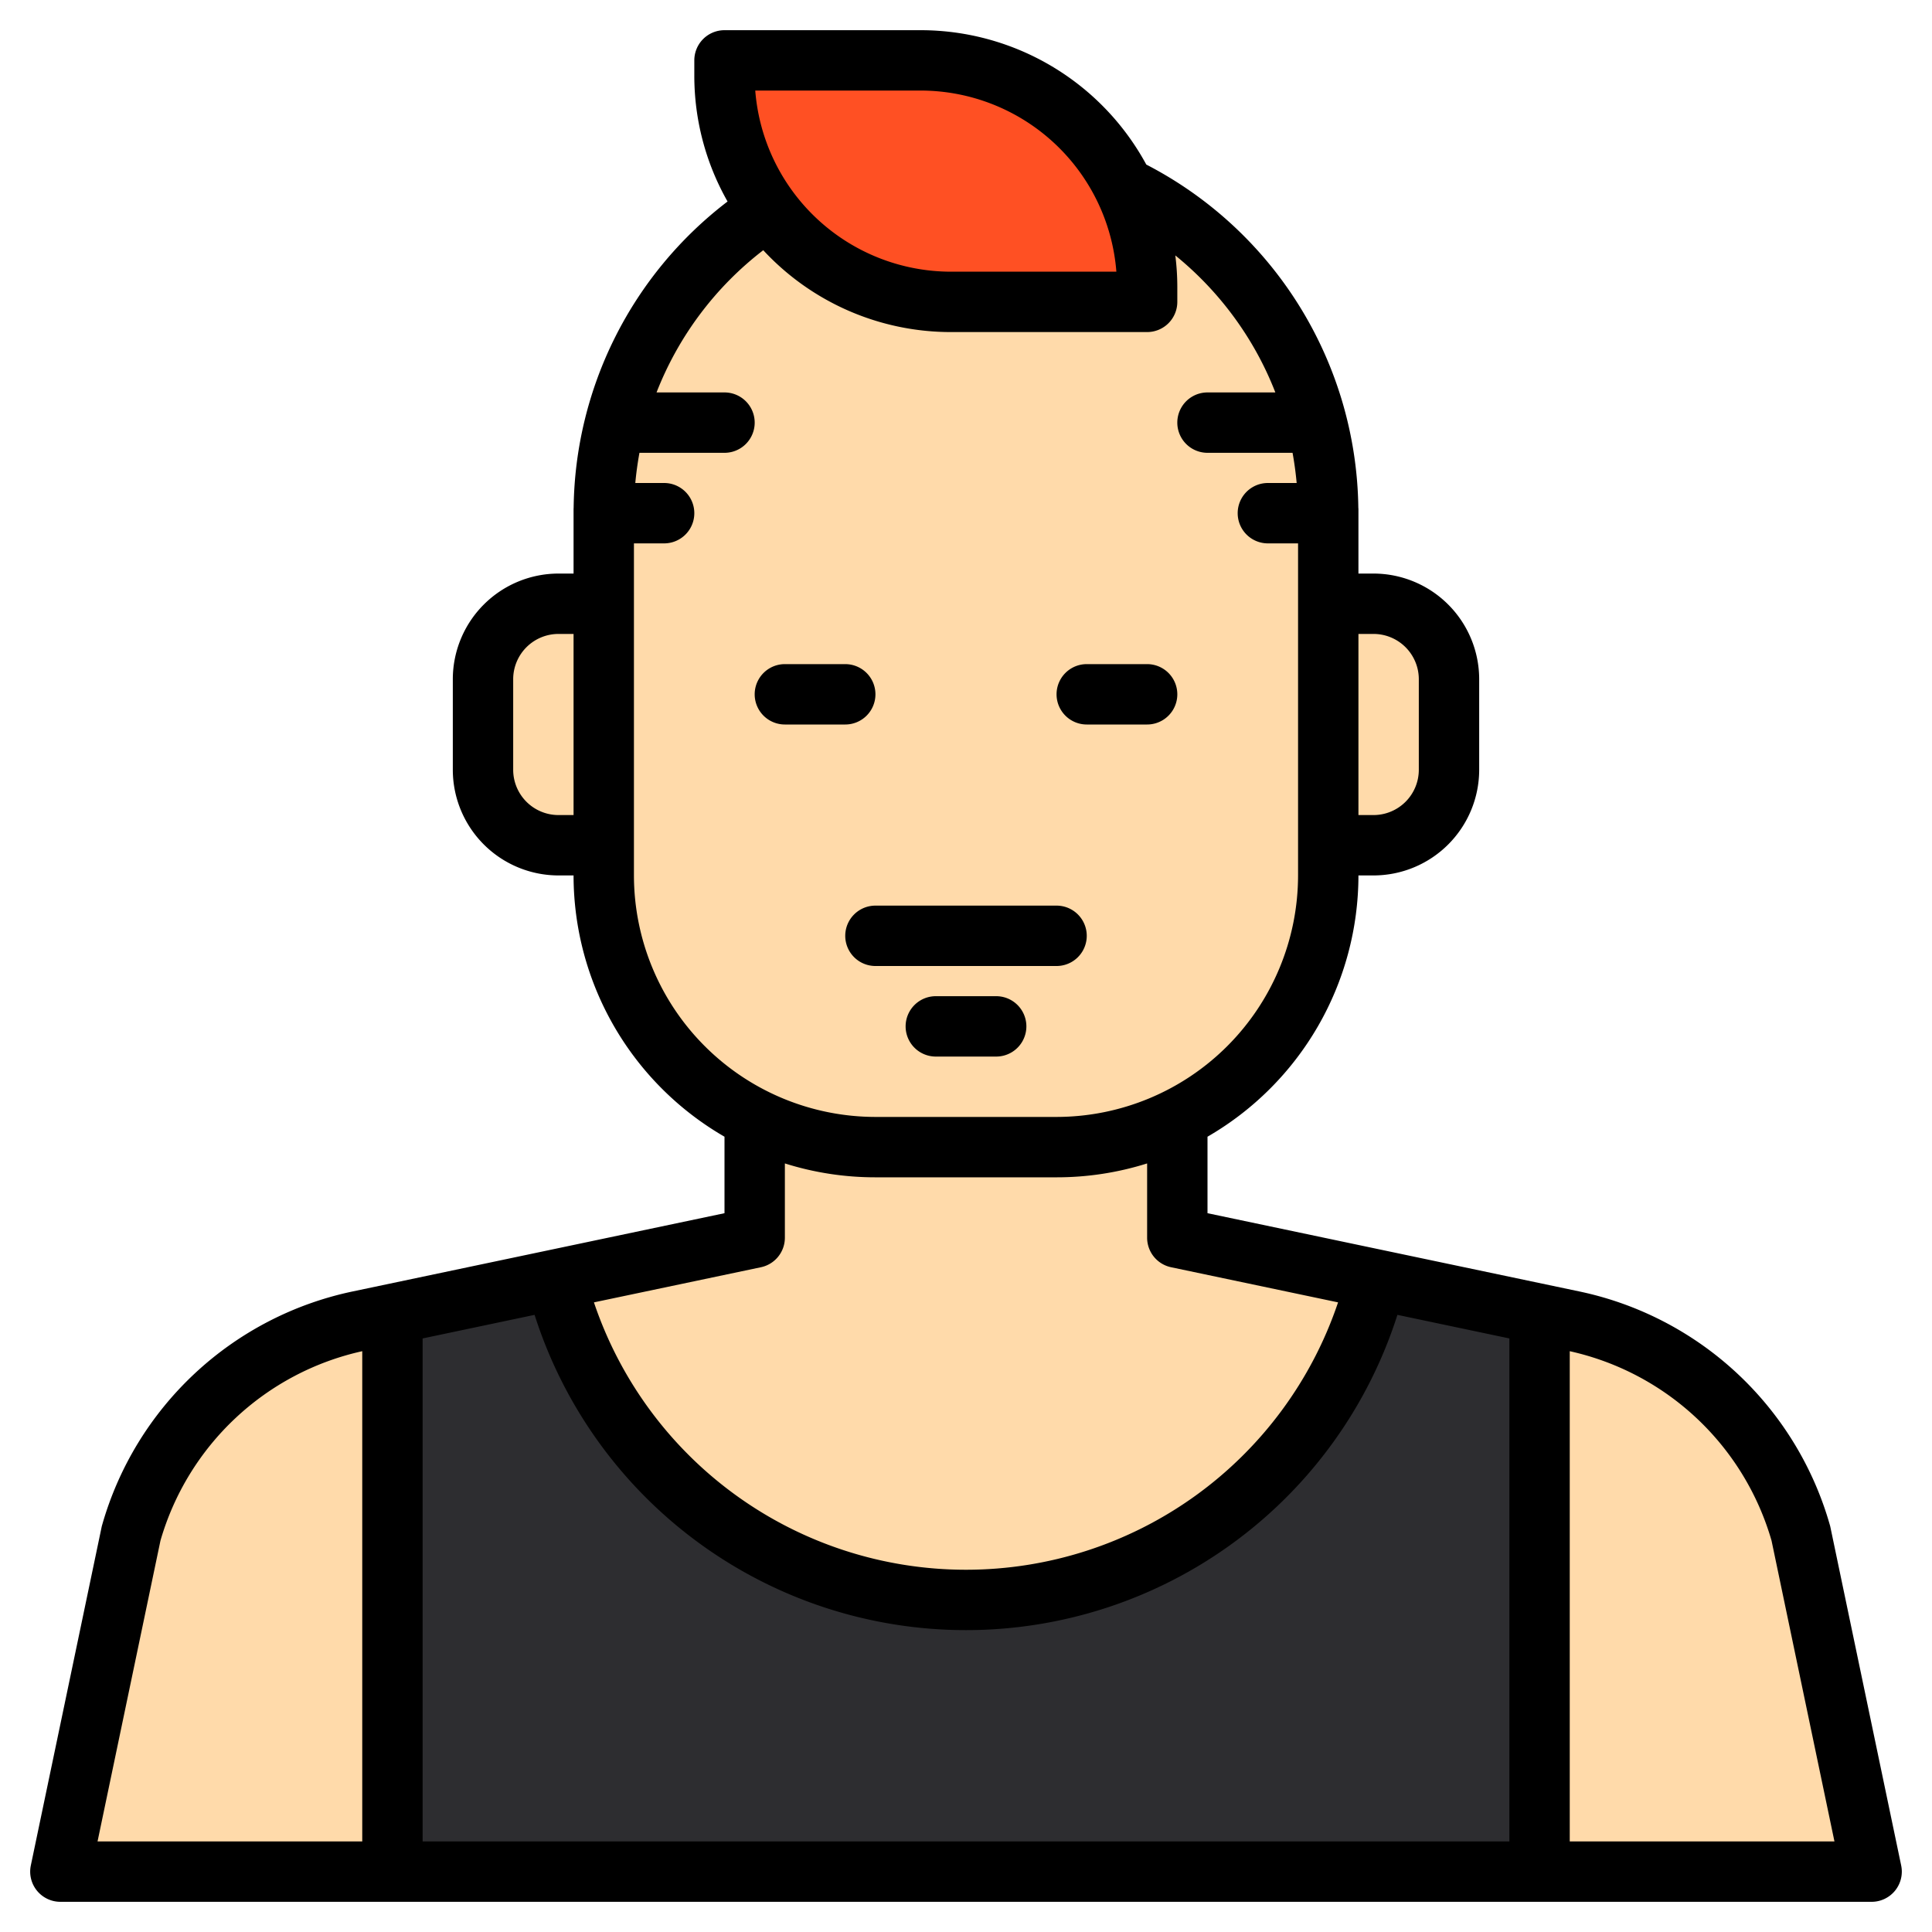 <svg height="512" viewBox="0 0 512 512" width="512" xmlns="http://www.w3.org/2000/svg"><g><g><g fill="#ffdaaa"><path d="m352 136v96a72.006 72.006 0 0 1 -72 72h-48a72.006 72.006 0 0 1 -72-72v-96l.54-1h-.53a95.9 95.9 0 0 1 43.63-79.48 59.891 59.891 0 0 0 48.36 24.48h52v-4a59.745 59.745 0 0 0 -6.11-26.4 96 96 0 0 1 54.1 85.4h-.62z"/><path d="m160.54 135-.54 1v-1z"/><path d="m352 135v1l-.63-1z"/><path d="m496 496h-88v-147.79l8.81 1.85a80.021 80.021 0 0 1 60.44 56.31z"/><path d="m104 348.21v147.79h-88l18.75-89.63a80.021 80.021 0 0 1 60.44-56.31z"/></g><path d="m408 348.21v147.79h-304v-147.79l43.31-9.12a112.02 112.02 0 0 0 217.38 0z" fill="#2d2d30"/><path d="m148 160h12a0 0 0 0 1 0 0v64a0 0 0 0 1 0 0h-12a20 20 0 0 1 -20-20v-24a20 20 0 0 1 20-20z" fill="#ffdaaa"/><path d="m372 160h12a0 0 0 0 1 0 0v64a0 0 0 0 1 0 0h-12a20 20 0 0 1 -20-20v-24a20 20 0 0 1 20-20z" fill="#ffdaaa" transform="matrix(-1 0 0 -1 736 384)"/><path d="m352 136-.63-1h.62c.01.33.01.67.01 1z" fill="#ffdaaa"/><path d="m160.54 135-.54 1c0-.33 0-.67.01-1z" fill="#ffdaaa"/><path d="m304 76v4h-52a59.992 59.992 0 0 1 -60-60v-4h52a59.973 59.973 0 0 1 60 60z" fill="#ff5023"/><path d="m364.69 339.09a112.02 112.02 0 0 1 -217.38 0l52.69-11.09v-24h112v24z" fill="#ffdaaa"/></g><g><path d="m503.83 494.36-18.75-89.63a5.728 5.728 0 0 0 -.14-.56 87.824 87.824 0 0 0 -66.48-61.94l-98.46-20.72v-20.27a80.03 80.03 0 0 0 40-69.24h4a28.031 28.031 0 0 0 28-28v-24a28.031 28.031 0 0 0 -28-28h-4v-17c0-.18-.02-.36-.03-.54a103.885 103.885 0 0 0 -56.19-90.85 68.065 68.065 0 0 0 -59.78-35.61h-52a8 8 0 0 0 -8 8v4a67.463 67.463 0 0 0 8.81 33.4 103.675 103.675 0 0 0 -40.79 81.15c-.01.15-.02.3-.02.45v17h-4a28.031 28.031 0 0 0 -28 28v24a28.031 28.031 0 0 0 28 28h4a80.03 80.03 0 0 0 40 69.24v20.27l-98.46 20.72a87.824 87.824 0 0 0 -66.48 61.94 5.728 5.728 0 0 0 -.14.56l-18.75 89.63a8 8 0 0 0 7.83 9.64h480a8 8 0 0 0 7.83-9.64zm-143.83-326.36h4a12.01 12.01 0 0 1 12 12v24a12.01 12.01 0 0 1 -12 12h-4zm-208 48h-4a12.01 12.01 0 0 1 -12-12v-24a12.01 12.01 0 0 1 12-12h4zm92-192a52.071 52.071 0 0 1 51.85 48h-43.85a52.071 52.071 0 0 1 -51.85-48zm-76 208v-88h8a8 8 0 0 0 0-16h-7.64c.25-2.7.62-5.36 1.1-8h22.54a8 8 0 0 0 0-16h-18.01a87.786 87.786 0 0 1 28.28-37.69 67.8 67.8 0 0 0 49.73 21.69h52a8 8 0 0 0 8-8v-4a66.923 66.923 0 0 0 -.53-8.31 88.058 88.058 0 0 1 18.74 21 86.738 86.738 0 0 1 7.77 15.31h-17.98a8 8 0 0 0 0 16h22.54q.72 3.96 1.09 8h-7.63a8 8 0 0 0 0 16h8v88a64.072 64.072 0 0 1 -64 64h-48a64.072 64.072 0 0 1 -64-64zm33.65 103.83a8 8 0 0 0 6.35-7.82v-19.69a79.673 79.673 0 0 0 24 3.68h48a79.673 79.673 0 0 0 24-3.68v19.69a8 8 0 0 0 6.35 7.82l44.25 9.31a104.03 104.03 0 0 1 -197.2 0zm-105.65 152.17h-70.15l16.67-79.7a71.839 71.839 0 0 1 53.48-50.22zm304 0h-288v-133.3l29.67-6.25a120 120 0 0 0 228.66 0l29.67 6.25zm16 0v-129.92a71.839 71.839 0 0 1 53.48 50.22l16.67 79.7z"/><path d="m280 256a8 8 0 0 0 0-16h-48a8 8 0 0 0 0 16z"/><path d="m232 184a8 8 0 0 0 -8-8h-16a8 8 0 0 0 0 16h16a8 8 0 0 0 8-8z"/><path d="m288 192h16a8 8 0 0 0 0-16h-16a8 8 0 0 0 0 16z"/><path d="m264 264h-16a8 8 0 0 0 0 16h16a8 8 0 0 0 0-16z"/></g></g></svg>